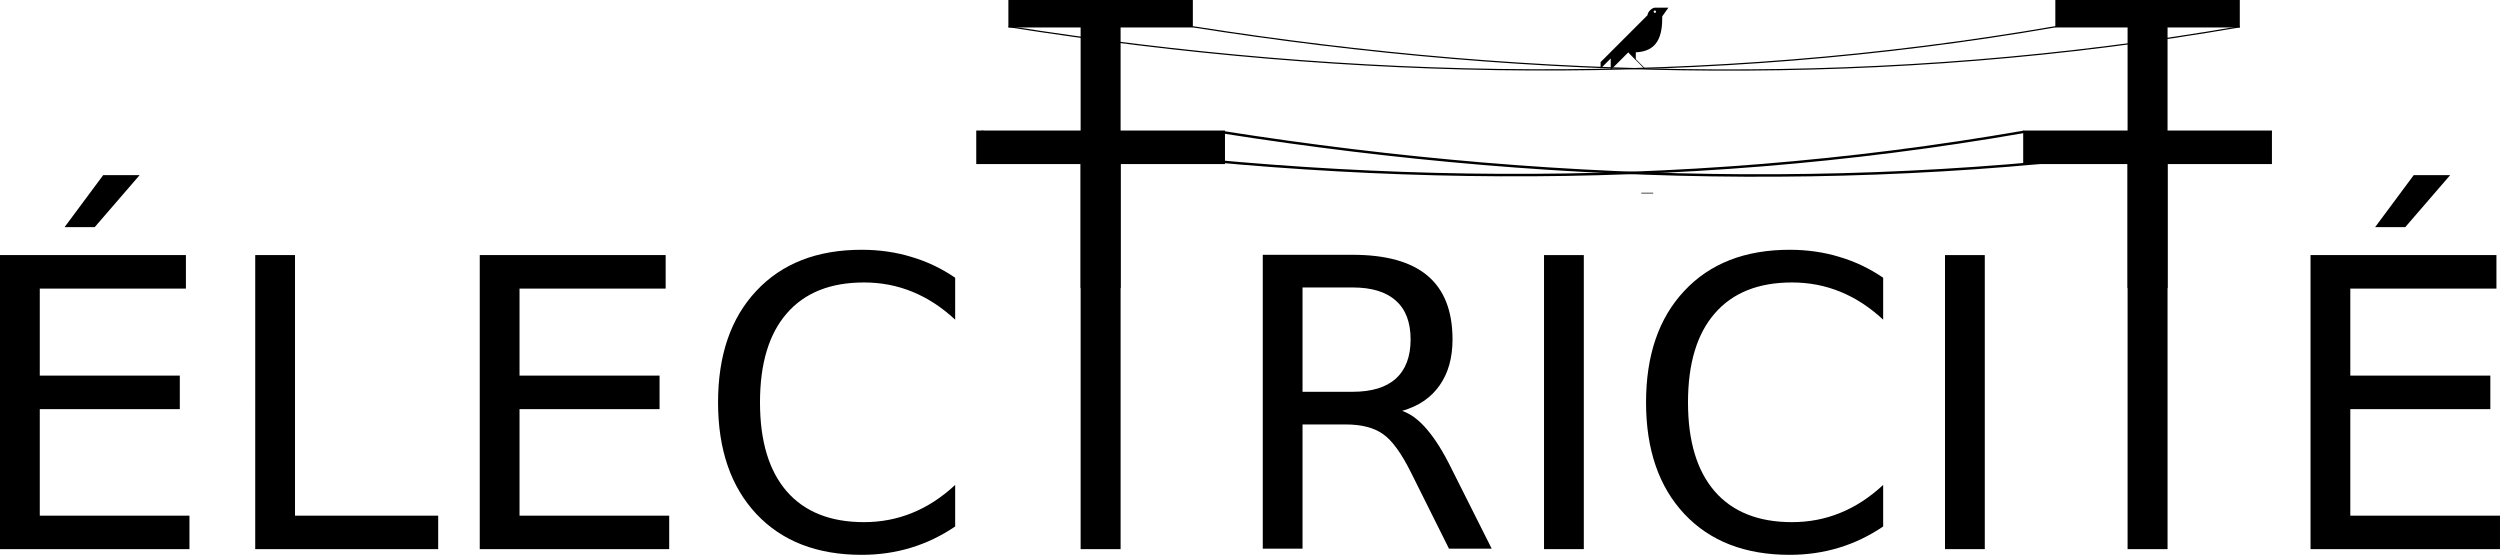 <?xml version="1.0" encoding="UTF-8" standalone="no"?>
<!-- Created with Inkscape (http://www.inkscape.org/) -->

<svg
   xmlns:dc="http://purl.org/dc/elements/1.1/"
   xmlns:cc="http://creativecommons.org/ns#"
   xmlns:rdf="http://www.w3.org/1999/02/22-rdf-syntax-ns#"
   xmlns:svg="http://www.w3.org/2000/svg"
   xmlns="http://www.w3.org/2000/svg"
   xmlns:sodipodi="http://sodipodi.sourceforge.net/DTD/sodipodi-0.dtd"
   xmlns:inkscape="http://www.inkscape.org/namespaces/inkscape"
   width="82.331mm"
   height="18.272mm"
   id="svg2"
   version="1.1"
   inkscape:version="0.92.1 r15371"
   sodipodi:docname="electricite.svg"
   viewBox="0 0 291.724 64.743">
  <defs
     id="defs4">
    <linearGradient
       id="linearGradient4189">
      <stop
         style="stop-color:#1c1c1c;stop-opacity:1;"
         offset="0"
         id="stop4191" />
      <stop
         style="stop-color:#212121;stop-opacity:1;"
         offset="1"
         id="stop4193" />
    </linearGradient>
    <linearGradient
       id="linearGradient4156">
      <stop
         style="stop-color:#171717;stop-opacity:1;"
         offset="0"
         id="stop4158" />
      <stop
         style="stop-color:#313131;stop-opacity:1;"
         offset="1"
         id="stop4160" />
    </linearGradient>
    <clipPath
       clipPathUnits="userSpaceOnUse"
       id="clipPath4207">
      <path
         id="path4209"
         d="m 245.589,1999.178 -11.133,-29.16 0.215,-14 h 26.229 l 0.274,14 -11.113,29.16 h -4.473"
         inkscape:connector-curvature="0"
         sodipodi:nodetypes="ccccccc"
         style="fill:none" />
    </clipPath>
    <clipPath
       clipPathUnits="userSpaceOnUse"
       id="clipPath7418">
      <rect
         style="opacity:1;vector-effect:none;fill:#ffe24b;fill-opacity:1;stroke:none;stroke-width:9.375;stroke-linecap:butt;stroke-linejoin:miter;stroke-miterlimit:4;stroke-dasharray:none;stroke-dashoffset:0;stroke-opacity:1"
         id="rect7420"
         width="195.937"
         height="271.875"
         x="1087.332"
         y="318.409" />
    </clipPath>
  </defs>
  <sodipodi:namedview
     id="base"
     pagecolor="#ffffff"
     bordercolor="#666666"
     borderopacity="1.0"
     inkscape:pageopacity="0.0"
     inkscape:pageshadow="2"
     inkscape:zoom="22.627417"
     inkscape:cx="198.87019"
     inkscape:cy="59.39653"
     inkscape:document-units="px"
     inkscape:current-layer="layer1"
     showgrid="false"
     showguides="true"
     inkscape:guide-bbox="true"
     inkscape:snap-global="true"
     inkscape:window-width="1916"
     inkscape:window-height="1039"
     inkscape:window-x="0"
     inkscape:window-y="39"
     inkscape:window-maximized="0"
     fit-margin-top="0"
     fit-margin-left="0"
     fit-margin-right="0"
     fit-margin-bottom="0" />
  <g
     inkscape:label="Calque 1"
     inkscape:groupmode="layer"
     id="layer1"
     transform="translate(-1827.957,-518.51)">
    <path
       style="font-style:normal;font-variant:normal;font-weight:normal;font-stretch:normal;font-size:medium;line-height:125%;font-family:'DejaVu Sans';-inkscape-font-specification:'DejaVu Sans';letter-spacing:0px;word-spacing:0px;fill:#000000;fill-opacity:1;stroke:none;stroke-width:2.942px;stroke-linecap:butt;stroke-linejoin:miter;stroke-opacity:1"
       d="m 1827.957,548.276 h 21.694 v 3.907 h -17.052 v 10.158 h 16.34 v 3.907 h -16.34 v 12.433 h 17.466 v 3.907 h -22.108 z"
       id="path4510"
       inkscape:connector-curvature="0" />
    <path
       style="font-style:normal;font-variant:normal;font-weight:normal;font-stretch:normal;font-size:medium;line-height:125%;font-family:'DejaVu Sans';-inkscape-font-specification:'DejaVu Sans';letter-spacing:0px;word-spacing:0px;fill:#000000;fill-opacity:1;stroke:none;stroke-width:2.942px;stroke-linecap:butt;stroke-linejoin:miter;stroke-opacity:1"
       d="m 1839.999,538.945 h 4.252 l -5.24,6.067 h -3.516 z"
       id="path5734"
       inkscape:connector-curvature="0" />
    <path
       inkscape:connector-curvature="0"
       id="path5736"
       style="font-style:normal;font-variant:normal;font-weight:normal;font-stretch:normal;font-size:medium;line-height:125%;font-family:'DejaVu Sans';-inkscape-font-specification:'DejaVu Sans';letter-spacing:0px;word-spacing:0px;fill:#000000;fill-opacity:1;stroke:none;stroke-width:2.942px;stroke-linecap:butt;stroke-linejoin:miter;stroke-opacity:1"
       d="m 1857.74,548.276 h 4.642 v 30.404 h 16.707 v 3.907 h -21.35 z" />
    <path
       inkscape:connector-curvature="0"
       id="path5738"
       style="font-style:normal;font-variant:normal;font-weight:normal;font-stretch:normal;font-size:medium;line-height:125%;font-family:'DejaVu Sans';-inkscape-font-specification:'DejaVu Sans';letter-spacing:0px;word-spacing:0px;fill:#000000;fill-opacity:1;stroke:none;stroke-width:2.942px;stroke-linecap:butt;stroke-linejoin:miter;stroke-opacity:1"
       d="m 1883.939,548.276 h 21.694 v 3.907 h -17.052 v 10.158 h 16.34 v 3.907 h -16.34 v 12.433 h 17.466 v 3.907 h -22.108 z" />
    <path
       inkscape:connector-curvature="0"
       id="path5740"
       style="font-style:normal;font-variant:normal;font-weight:normal;font-stretch:normal;font-size:medium;line-height:125%;font-family:'DejaVu Sans';-inkscape-font-specification:'DejaVu Sans';letter-spacing:0px;word-spacing:0px;fill:#000000;fill-opacity:1;stroke:none;stroke-width:2.942px;stroke-linecap:butt;stroke-linejoin:miter;stroke-opacity:1"
       d="m 1939.416,550.918 v 4.895 q -2.344,-2.183 -5.01,-3.263 -2.643,-1.08 -5.63,-1.08 -5.883,0 -9.009,3.608 -3.126,3.585 -3.126,10.388 0,6.779 3.126,10.387 3.126,3.585 9.009,3.585 2.988,0 5.63,-1.08 2.666,-1.08 5.01,-3.263 v 4.849 q -2.436,1.655 -5.171,2.482 -2.712,0.827 -5.745,0.827 -7.791,0 -12.272,-4.757 -4.481,-4.78 -4.481,-13.03 0,-8.273 4.481,-13.03 4.481,-4.78 12.272,-4.78 3.079,0 5.791,0.827 2.735,0.804 5.125,2.436 z" />
    <path
       inkscape:connector-curvature="0"
       id="path5742"
       style="font-style:normal;font-variant:normal;font-weight:normal;font-stretch:normal;font-size:medium;line-height:125%;font-family:'DejaVu Sans';-inkscape-font-specification:'DejaVu Sans';letter-spacing:0px;word-spacing:0px;fill:#000000;fill-opacity:1;stroke:none;stroke-width:2.942px;stroke-linecap:butt;stroke-linejoin:miter;stroke-opacity:1"
       d="m 1941.875,533.744 h 29.025 v 3.907 h -12.18 v 44.935 h -4.665 v -44.935 h -12.18 z"
       sodipodi:nodetypes="ccccccccc" />
    <path
       style="font-style:normal;font-variant:normal;font-weight:normal;font-stretch:normal;font-size:medium;line-height:125%;font-family:'DejaVu Sans';-inkscape-font-specification:'DejaVu Sans';letter-spacing:0px;word-spacing:0px;fill:#000000;fill-opacity:1;stroke:none;stroke-width:3.138px;stroke-linecap:butt;stroke-linejoin:miter;stroke-opacity:1"
       d="m 189.277,67.191 v 36.598 h 4.951 V 88.32 h 5.395 c 1.961,0 3.505,0.4 4.633,1.201 1.144,0.801 2.32,2.428 3.529,4.879 l 4.682,9.389 h 5.32 l -5.025,-10.002 c -1.013,-2.059 -2.028,-3.677 -3.041,-4.854 -0.997,-1.177 -2.026,-1.945 -3.088,-2.305 2.043,-0.588 3.596,-1.642 4.658,-3.162 1.079,-1.52 1.617,-3.43 1.617,-5.734 0,-3.53 -1.029,-6.169 -3.088,-7.918 -2.059,-1.749 -5.182,-2.623 -9.365,-2.623 z m 4.951,4.068 h 6.227 c 2.386,0 4.183,0.548 5.393,1.643 1.226,1.079 1.84,2.689 1.84,4.83 0,2.141 -0.614,3.766 -1.84,4.877 -1.209,1.095 -3.007,1.643 -5.393,1.643 h -6.227 V 71.26"
       transform="matrix(0.937,0,0,0.937,1797.957,485.284)"
       id="path5744"
       inkscape:connector-curvature="0"
       sodipodi:nodetypes="ccccsccccccccscsccscscscc" />
    <path
       inkscape:connector-curvature="0"
       id="path5746"
       style="font-style:normal;font-variant:normal;font-weight:normal;font-stretch:normal;font-size:medium;line-height:125%;font-family:'DejaVu Sans';-inkscape-font-specification:'DejaVu Sans';letter-spacing:0px;word-spacing:0px;fill:#000000;fill-opacity:1;stroke:none;stroke-width:2.942px;stroke-linecap:butt;stroke-linejoin:miter;stroke-opacity:1"
       d="m 2008.129,548.276 h 4.642 v 34.311 h -4.642 z" />
    <path
       inkscape:connector-curvature="0"
       id="path5748"
       style="font-style:normal;font-variant:normal;font-weight:normal;font-stretch:normal;font-size:medium;line-height:125%;font-family:'DejaVu Sans';-inkscape-font-specification:'DejaVu Sans';letter-spacing:0px;word-spacing:0px;fill:#000000;fill-opacity:1;stroke:none;stroke-width:2.942px;stroke-linecap:butt;stroke-linejoin:miter;stroke-opacity:1"
       d="m 2047.703,550.918 v 4.895 q -2.344,-2.183 -5.01,-3.263 -2.643,-1.08 -5.63,-1.08 -5.883,0 -9.009,3.608 -3.125,3.585 -3.125,10.388 0,6.779 3.125,10.387 3.126,3.585 9.009,3.585 2.988,0 5.63,-1.08 2.666,-1.08 5.01,-3.263 v 4.849 q -2.436,1.655 -5.171,2.482 -2.712,0.827 -5.745,0.827 -7.791,0 -12.272,-4.757 -4.481,-4.78 -4.481,-13.03 0,-8.273 4.481,-13.03 4.481,-4.78 12.272,-4.78 3.079,0 5.791,0.827 2.735,0.804 5.125,2.436 z" />
    <path
       inkscape:connector-curvature="0"
       id="path5750"
       style="font-style:normal;font-variant:normal;font-weight:normal;font-stretch:normal;font-size:medium;line-height:125%;font-family:'DejaVu Sans';-inkscape-font-specification:'DejaVu Sans';letter-spacing:0px;word-spacing:0px;fill:#000000;fill-opacity:1;stroke:none;stroke-width:2.942px;stroke-linecap:butt;stroke-linejoin:miter;stroke-opacity:1"
       d="m 2054.919,548.276 h 4.642 v 34.311 h -4.642 z" />
    <path
       inkscape:connector-curvature="0"
       id="path5752"
       style="font-style:normal;font-variant:normal;font-weight:normal;font-stretch:normal;font-size:medium;line-height:125%;font-family:'DejaVu Sans';-inkscape-font-specification:'DejaVu Sans';letter-spacing:0px;word-spacing:0px;fill:#000000;fill-opacity:1;stroke:none;stroke-width:2.942px;stroke-linecap:butt;stroke-linejoin:miter;stroke-opacity:1"
       d="m 2064.043,533.744 h 29.025 v 3.907 h -12.18 v 44.935 h -4.665 v -44.935 h -12.18 z"
       sodipodi:nodetypes="ccccccccc" />
    <path
       style="font-style:normal;font-variant:normal;font-weight:normal;font-stretch:normal;font-size:medium;line-height:125%;font-family:'DejaVu Sans';-inkscape-font-specification:'DejaVu Sans';letter-spacing:0px;word-spacing:0px;fill:#000000;fill-opacity:1;stroke:none;stroke-width:2.942px;stroke-linecap:butt;stroke-linejoin:miter;stroke-opacity:1"
       d="m 2097.572,548.276 h 21.694 v 3.907 h -17.052 v 10.158 h 16.34 v 3.907 h -16.34 v 12.433 h 17.466 v 3.907 h -22.108 z"
       id="path4514"
       inkscape:connector-curvature="0" />
    <path
       style="font-style:normal;font-variant:normal;font-weight:normal;font-stretch:normal;font-size:medium;line-height:125%;font-family:'DejaVu Sans';-inkscape-font-specification:'DejaVu Sans';letter-spacing:0px;word-spacing:0px;fill:#000000;fill-opacity:1;stroke:none;stroke-width:2.942px;stroke-linecap:butt;stroke-linejoin:miter;stroke-opacity:1"
       d="m 2109.615,538.945 h 4.252 l -5.24,6.067 h -3.516 z"
       id="path5754"
       inkscape:connector-curvature="0" />
    <path
       d="m 2067.793,518.51 h 21.525 v 3.204 h -8.43 v 30.404 h -4.665 v -30.404 h -8.43 z"
       style="font-style:normal;font-variant:normal;font-weight:normal;font-stretch:normal;font-size:medium;line-height:125%;font-family:'DejaVu Sans';-inkscape-font-specification:'DejaVu Sans';letter-spacing:0px;word-spacing:0px;fill:#000000;fill-opacity:1;stroke:none;stroke-width:2.942px;stroke-linecap:butt;stroke-linejoin:miter;stroke-opacity:1"
       id="path5770"
       inkscape:connector-curvature="0"
       sodipodi:nodetypes="ccccccccc" />
    <path
       sodipodi:nodetypes="ccccccccc"
       inkscape:connector-curvature="0"
       id="path5772"
       style="font-style:normal;font-variant:normal;font-weight:normal;font-stretch:normal;font-size:medium;line-height:125%;font-family:'DejaVu Sans';-inkscape-font-specification:'DejaVu Sans';letter-spacing:0px;word-spacing:0px;fill:#000000;fill-opacity:1;stroke:none;stroke-width:2.942px;stroke-linecap:butt;stroke-linejoin:miter;stroke-opacity:1"
       d="m 1945.625,518.51 h 21.525 v 3.204 h -8.43 v 30.404 h -4.665 v -30.404 h -8.43 z" />
    <path
       sodipodi:nodetypes="cc"
       inkscape:connector-curvature="0"
       id="path4077-0-7"
       d="m 1942.495,533.889 c 40.068,6.346 80.841,7.119 121.645,0"
       style="font-style:normal;font-weight:normal;font-size:medium;line-height:125%;font-family:Sans;letter-spacing:0px;word-spacing:0px;fill:none;fill-opacity:1;stroke:#000000;stroke-width:0.288;stroke-linecap:butt;stroke-linejoin:miter;stroke-miterlimit:4;stroke-dasharray:none;stroke-opacity:1" />
    <path
       style="font-style:normal;font-weight:normal;font-size:medium;line-height:125%;font-family:Sans;letter-spacing:0px;word-spacing:0px;fill:none;fill-opacity:1;stroke:#000000;stroke-width:0.289;stroke-linecap:butt;stroke-linejoin:miter;stroke-miterlimit:4;stroke-dasharray:none;stroke-opacity:1"
       d="m 1970.624,533.936 c 40.313,6.346 81.336,7.119 122.389,0"
       id="path4079-6-9"
       inkscape:connector-curvature="0"
       sodipodi:nodetypes="cc" />
    <path
       style="font-style:normal;font-weight:normal;font-size:medium;line-height:125%;font-family:Sans;letter-spacing:0px;word-spacing:0px;fill:none;fill-opacity:1;stroke:#000000;stroke-width:0.145;stroke-linecap:butt;stroke-linejoin:miter;stroke-miterlimit:4;stroke-dasharray:none;stroke-opacity:1"
       d="m 1945.641,521.613 c 40.276,6.346 81.26,7.119 122.275,0"
       id="path4081-2-2"
       inkscape:connector-curvature="0"
       sodipodi:nodetypes="cc" />
    <path
       sodipodi:nodetypes="cc"
       inkscape:connector-curvature="0"
       id="path4083-6-0"
       d="m 1967.093,521.629 c 40.265,6.346 81.24,7.119 122.245,0"
       style="font-style:normal;font-weight:normal;font-size:medium;line-height:125%;font-family:Sans;letter-spacing:0px;word-spacing:0px;fill:none;fill-opacity:1;stroke:#000000;stroke-width:0.144;stroke-linecap:butt;stroke-linejoin:miter;stroke-miterlimit:4;stroke-dasharray:none;stroke-opacity:1" />
    <path
       id="path7450"
       d="m 2021.104,519.401 c -0.405,0 -0.899,0.531 -0.899,0.88 l -5.474,5.474 v 0.753 l 1.18,-1.18 v 1.343 l 2.071,-2.071 0.855,0.855 v -0.839 c 2.558,-0.111 3.116,-1.909 3.088,-4.202 l 0.721,-1.012 z m -0.041,0.335 v 0 c 0.075,8.8e-4 0.136,0.063 0.135,0.138 -7e-4,0.075 -0.062,0.136 -0.138,0.135 -0.075,-4.4e-4 -0.136,-0.062 -0.136,-0.137 3e-4,-0.075 0.061,-0.136 0.137,-0.136 z"
       style="fill:#000000;fill-opacity:1;fill-rule:evenodd;stroke:none;stroke-width:0.041px;stroke-linecap:butt;stroke-linejoin:miter;stroke-opacity:1"
       inkscape:connector-curvature="0"
       sodipodi:nodetypes="sccccccccccsccccccc" />
    <path
       inkscape:connector-curvature="0"
       id="path7452"
       d="m 2018.015,524.576 -0.058,0.057 1.92,1.939 0.058,-0.057 z"
       style="color:#000000;font-style:normal;font-variant:normal;font-weight:normal;font-stretch:normal;font-size:medium;line-height:normal;font-family:sans-serif;font-variant-ligatures:normal;font-variant-position:normal;font-variant-caps:normal;font-variant-numeric:normal;font-variant-alternates:normal;font-feature-settings:normal;text-indent:0;text-align:start;text-decoration:none;text-decoration-line:none;text-decoration-style:solid;text-decoration-color:#000000;letter-spacing:normal;word-spacing:normal;text-transform:none;writing-mode:lr-tb;direction:ltr;text-orientation:mixed;dominant-baseline:auto;baseline-shift:baseline;text-anchor:start;white-space:normal;shape-padding:0;clip-rule:nonzero;display:inline;overflow:visible;visibility:visible;opacity:1;isolation:auto;mix-blend-mode:normal;color-interpolation:sRGB;color-interpolation-filters:linearRGB;solid-color:#000000;solid-opacity:1;vector-effect:none;fill:#000000;fill-opacity:1;fill-rule:evenodd;stroke:none;stroke-width:0.081;stroke-linecap:butt;stroke-linejoin:miter;stroke-miterlimit:4;stroke-dasharray:none;stroke-dashoffset:0;stroke-opacity:1;color-rendering:auto;image-rendering:auto;shape-rendering:auto;text-rendering:auto;enable-background:accumulate"
       sodipodi:nodetypes="ccccc" />
    <path
       inkscape:connector-curvature="0"
       id="path7454"
       d="m 2019.48,541.003 v 0.081 h 1.389 v -0.081 z"
       style="color:#000000;font-style:normal;font-variant:normal;font-weight:normal;font-stretch:normal;font-size:medium;line-height:normal;font-family:sans-serif;font-variant-ligatures:normal;font-variant-position:normal;font-variant-caps:normal;font-variant-numeric:normal;font-variant-alternates:normal;font-feature-settings:normal;text-indent:0;text-align:start;text-decoration:none;text-decoration-line:none;text-decoration-style:solid;text-decoration-color:#000000;letter-spacing:normal;word-spacing:normal;text-transform:none;writing-mode:lr-tb;direction:ltr;text-orientation:mixed;dominant-baseline:auto;baseline-shift:baseline;text-anchor:start;white-space:normal;shape-padding:0;clip-rule:nonzero;display:inline;overflow:visible;visibility:visible;opacity:1;isolation:auto;mix-blend-mode:normal;color-interpolation:sRGB;color-interpolation-filters:linearRGB;solid-color:#000000;solid-opacity:1;vector-effect:none;fill:#000000;fill-opacity:1;fill-rule:evenodd;stroke:none;stroke-width:0.081;stroke-linecap:butt;stroke-linejoin:miter;stroke-miterlimit:4;stroke-dasharray:none;stroke-dashoffset:0;stroke-opacity:1;color-rendering:auto;image-rendering:auto;shape-rendering:auto;text-rendering:auto;enable-background:accumulate" />
  </g>
</svg>
